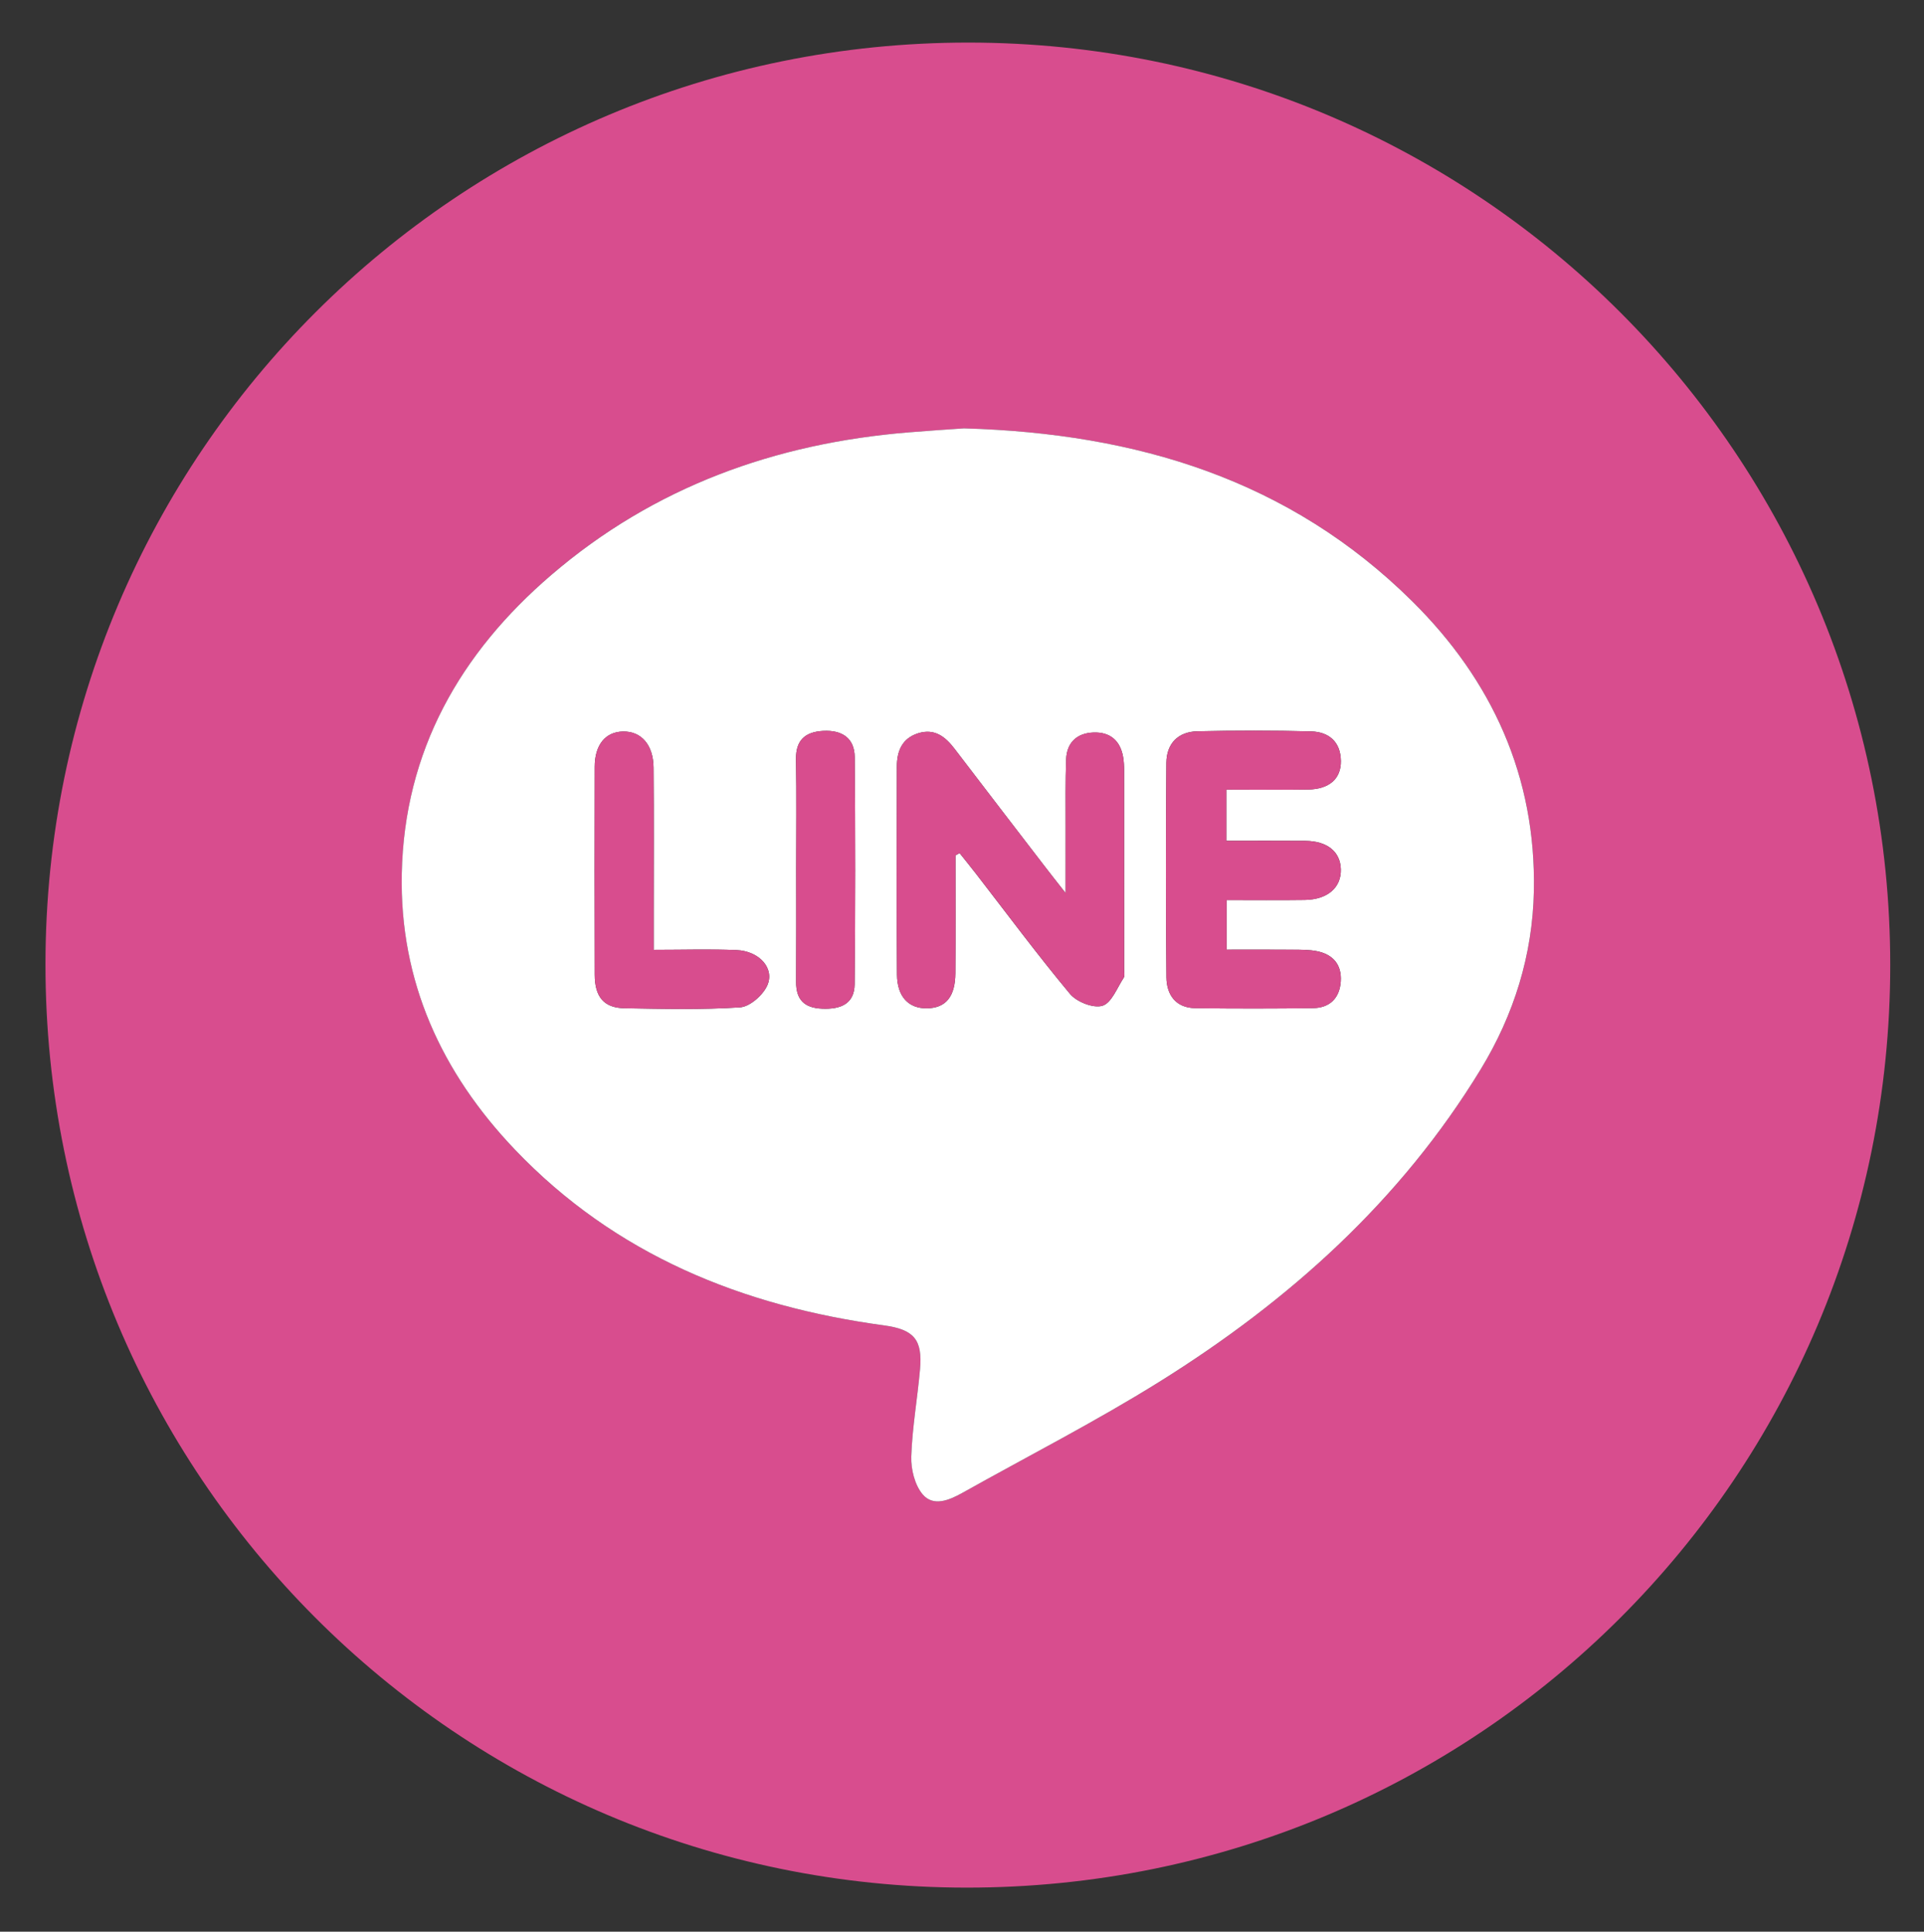 <?xml version="1.0" encoding="utf-8"?>
<!-- Generator: Adobe Illustrator 16.0.0, SVG Export Plug-In . SVG Version: 6.00 Build 0)  -->
<!DOCTYPE svg PUBLIC "-//W3C//DTD SVG 1.1//EN" "http://www.w3.org/Graphics/SVG/1.1/DTD/svg11.dtd">
<svg version="1.1" id="圖層_1" xmlns="http://www.w3.org/2000/svg" xmlns:xlink="http://www.w3.org/1999/xlink" x="0px" y="0px"
	 width="84.791px" height="85.117px" viewBox="0 0 84.791 85.117" enable-background="new 0 0 84.791 85.117" xml:space="preserve">
<rect x="0" y="0" width="84.791" height="85.117" fill="#333333" stroke="none"/>
<path fill="#D84D8E" d="M42.68,1.876c22.468,0.006,40.626,18.175,40.623,40.649C83.3,65.044,65.12,83.193,42.583,83.175
	C20.133,83.16,1.989,64.961,2.004,42.476C2.018,20.014,20.197,1.871,42.68,1.876 M42.484,18.875
	c-0.671,0.048-1.55,0.103-2.428,0.174c-5.894,0.481-11.232,2.404-15.754,6.28c-4.023,3.45-6.484,7.762-6.595,13.168
	c-0.098,4.743,1.75,8.766,4.983,12.155c4.43,4.644,10.024,6.901,16.274,7.751c1.309,0.177,1.699,0.616,1.583,1.931
	c-0.114,1.284-0.343,2.563-0.386,3.847c-0.019,0.561,0.154,1.255,0.503,1.666c0.466,0.551,1.158,0.265,1.731-0.058
	c2.907-1.627,5.88-3.146,8.705-4.906c5.7-3.556,10.619-7.963,14.156-13.766c1.471-2.412,2.287-5.046,2.342-7.86
	c0.1-5.025-1.83-9.272-5.361-12.766C56.835,21.149,50.117,19.092,42.484,18.875"/>
<path fill="#FFFFFF" d="M42.483,18.875c7.634,0.218,14.353,2.274,19.752,7.617c3.531,3.492,5.462,7.738,5.363,12.766
	c-0.056,2.813-0.873,5.447-2.343,7.86c-3.537,5.802-8.457,10.209-14.157,13.765c-2.823,1.761-5.798,3.279-8.703,4.907
	c-0.574,0.32-1.265,0.606-1.732,0.058c-0.348-0.411-0.521-1.107-0.503-1.667c0.043-1.285,0.273-2.562,0.386-3.846
	c0.117-1.315-0.274-1.754-1.582-1.933c-6.251-0.848-11.844-3.106-16.274-7.75c-3.234-3.39-5.081-7.413-4.984-12.155
	c0.111-5.406,2.572-9.719,6.596-13.167c4.521-3.877,9.86-5.801,15.754-6.28C40.935,18.977,41.813,18.922,42.483,18.875
	 M42.107,37.691c0.061-0.032,0.122-0.065,0.183-0.1c0.246,0.309,0.496,0.616,0.738,0.928c1.368,1.767,2.699,3.563,4.129,5.277
	c0.296,0.353,1.031,0.642,1.429,0.52c0.401-0.123,0.644-0.788,0.934-1.229c0.059-0.091,0.021-0.247,0.021-0.373
	c0-2.928,0-5.855-0.002-8.783c0-0.188-0.011-0.379-0.041-0.563c-0.123-0.732-0.576-1.116-1.304-1.092
	c-0.729,0.026-1.181,0.44-1.209,1.185c-0.036,0.975-0.019,1.952-0.022,2.927c-0.002,0.892,0,1.784,0,2.966
	c-0.437-0.557-0.685-0.87-0.928-1.187c-1.324-1.723-2.647-3.443-3.965-5.169c-0.41-0.538-0.883-0.912-1.605-0.688
	c-0.716,0.225-0.938,0.794-0.94,1.47c-0.007,3.055-0.018,6.108,0.006,9.161c0.007,0.985,0.518,1.503,1.329,1.488
	c0.821-0.015,1.236-0.512,1.243-1.545C42.115,41.153,42.107,39.422,42.107,37.691 M54.043,34.794c1.233,0,2.422,0.016,3.609-0.005
	c0.932-0.017,1.452-0.479,1.441-1.259c-0.012-0.853-0.537-1.281-1.319-1.303c-1.668-0.043-3.339-0.042-5.007-0.004
	c-0.85,0.021-1.357,0.541-1.365,1.39c-0.023,3.15-0.027,6.301,0.003,9.45c0.007,0.771,0.412,1.347,1.267,1.358
	c1.731,0.023,3.465,0.022,5.197-0.001c0.736-0.01,1.17-0.444,1.219-1.177c0.049-0.737-0.344-1.194-1.061-1.333
	c-0.336-0.065-0.688-0.063-1.033-0.064c-0.967-0.008-1.935-0.003-2.938-0.003v-2.186c1.189,0,2.32,0.012,3.449-0.004
	c1-0.014,1.608-0.547,1.586-1.35c-0.022-0.776-0.598-1.245-1.566-1.252c-1.154-0.009-2.309-0.002-3.482-0.002V34.794z
	 M28.808,41.852v-1.703c0-2.107,0.012-4.216-0.006-6.322c-0.009-1.013-0.544-1.61-1.35-1.594c-0.775,0.018-1.242,0.589-1.243,1.563
	c-0.006,3.052-0.008,6.103,0.001,9.155c0.003,0.979,0.407,1.459,1.309,1.475c1.698,0.03,3.402,0.071,5.093-0.039
	c0.429-0.028,0.995-0.524,1.194-0.948c0.354-0.755-0.333-1.532-1.343-1.575C31.301,41.814,30.138,41.852,28.808,41.852
	 M35.088,38.267c0,1.667,0.007,3.333-0.003,5c-0.005,0.779,0.359,1.144,1.137,1.178c0.802,0.036,1.433-0.193,1.442-1.082
	c0.033-3.333,0.032-6.667,0.003-10c-0.007-0.823-0.538-1.204-1.4-1.156c-0.781,0.045-1.201,0.405-1.187,1.25
	C35.107,35.059,35.088,36.664,35.088,38.267"/>
<path fill="#D84D8E" d="M42.107,37.692c0,1.73,0.009,3.461-0.003,5.191c-0.007,1.033-0.423,1.529-1.244,1.544
	c-0.81,0.016-1.322-0.502-1.329-1.486c-0.023-3.054-0.013-6.108-0.005-9.161c0.001-0.677,0.223-1.247,0.94-1.47
	c0.721-0.226,1.194,0.148,1.605,0.687c1.316,1.727,2.641,3.446,3.964,5.168c0.242,0.317,0.492,0.63,0.928,1.188
	c0-1.184-0.002-2.074,0.001-2.966c0.002-0.977-0.015-1.953,0.022-2.928c0.027-0.745,0.478-1.159,1.207-1.184
	c0.729-0.026,1.183,0.357,1.305,1.09c0.031,0.186,0.041,0.376,0.041,0.564c0.003,2.928,0.002,5.855,0.002,8.783
	c0,0.126,0.038,0.282-0.021,0.372c-0.289,0.443-0.533,1.107-0.934,1.231c-0.396,0.122-1.134-0.167-1.428-0.521
	c-1.43-1.715-2.762-3.511-4.129-5.276c-0.242-0.313-0.492-0.619-0.739-0.929C42.229,37.625,42.168,37.659,42.107,37.692"/>
<path fill="#D84D8E" d="M54.043,34.794v2.257c1.175,0,2.328-0.007,3.482,0.002c0.969,0.007,1.545,0.477,1.566,1.252
	c0.023,0.804-0.587,1.336-1.586,1.35c-1.129,0.016-2.26,0.004-3.449,0.004v2.186c1.003,0,1.971-0.005,2.938,0.002
	c0.346,0.003,0.697,0,1.033,0.065c0.717,0.139,1.109,0.596,1.061,1.333c-0.049,0.732-0.483,1.167-1.219,1.177
	c-1.732,0.024-3.465,0.025-5.197,0.001c-0.855-0.012-1.26-0.589-1.268-1.358c-0.029-3.149-0.025-6.3-0.002-9.449
	c0.006-0.85,0.516-1.37,1.364-1.391c1.669-0.038,3.339-0.04,5.008,0.004c0.782,0.021,1.308,0.45,1.319,1.304
	c0.011,0.779-0.51,1.241-1.441,1.258C56.465,34.81,55.275,34.794,54.043,34.794"/>
<path fill="#D84D8E" d="M28.807,41.852c1.33,0,2.494-0.038,3.655,0.011c1.01,0.043,1.697,0.82,1.343,1.575
	c-0.199,0.424-0.765,0.92-1.194,0.948c-1.691,0.109-3.394,0.068-5.093,0.039c-0.902-0.017-1.306-0.496-1.309-1.476
	c-0.009-3.051-0.007-6.103-0.001-9.154c0.002-0.974,0.469-1.546,1.243-1.563c0.807-0.018,1.341,0.581,1.35,1.593
	c0.018,2.108,0.006,4.216,0.006,6.323V41.852z"/>
<path fill="#D84D8E" d="M35.088,38.267c0-1.604,0.019-3.208-0.008-4.811c-0.014-0.845,0.406-1.205,1.187-1.25
	c0.862-0.048,1.393,0.333,1.4,1.156c0.029,3.333,0.03,6.667-0.003,10c-0.009,0.889-0.64,1.118-1.442,1.082
	c-0.778-0.034-1.142-0.398-1.137-1.178C35.095,41.6,35.088,39.934,35.088,38.267"/>
</svg>
